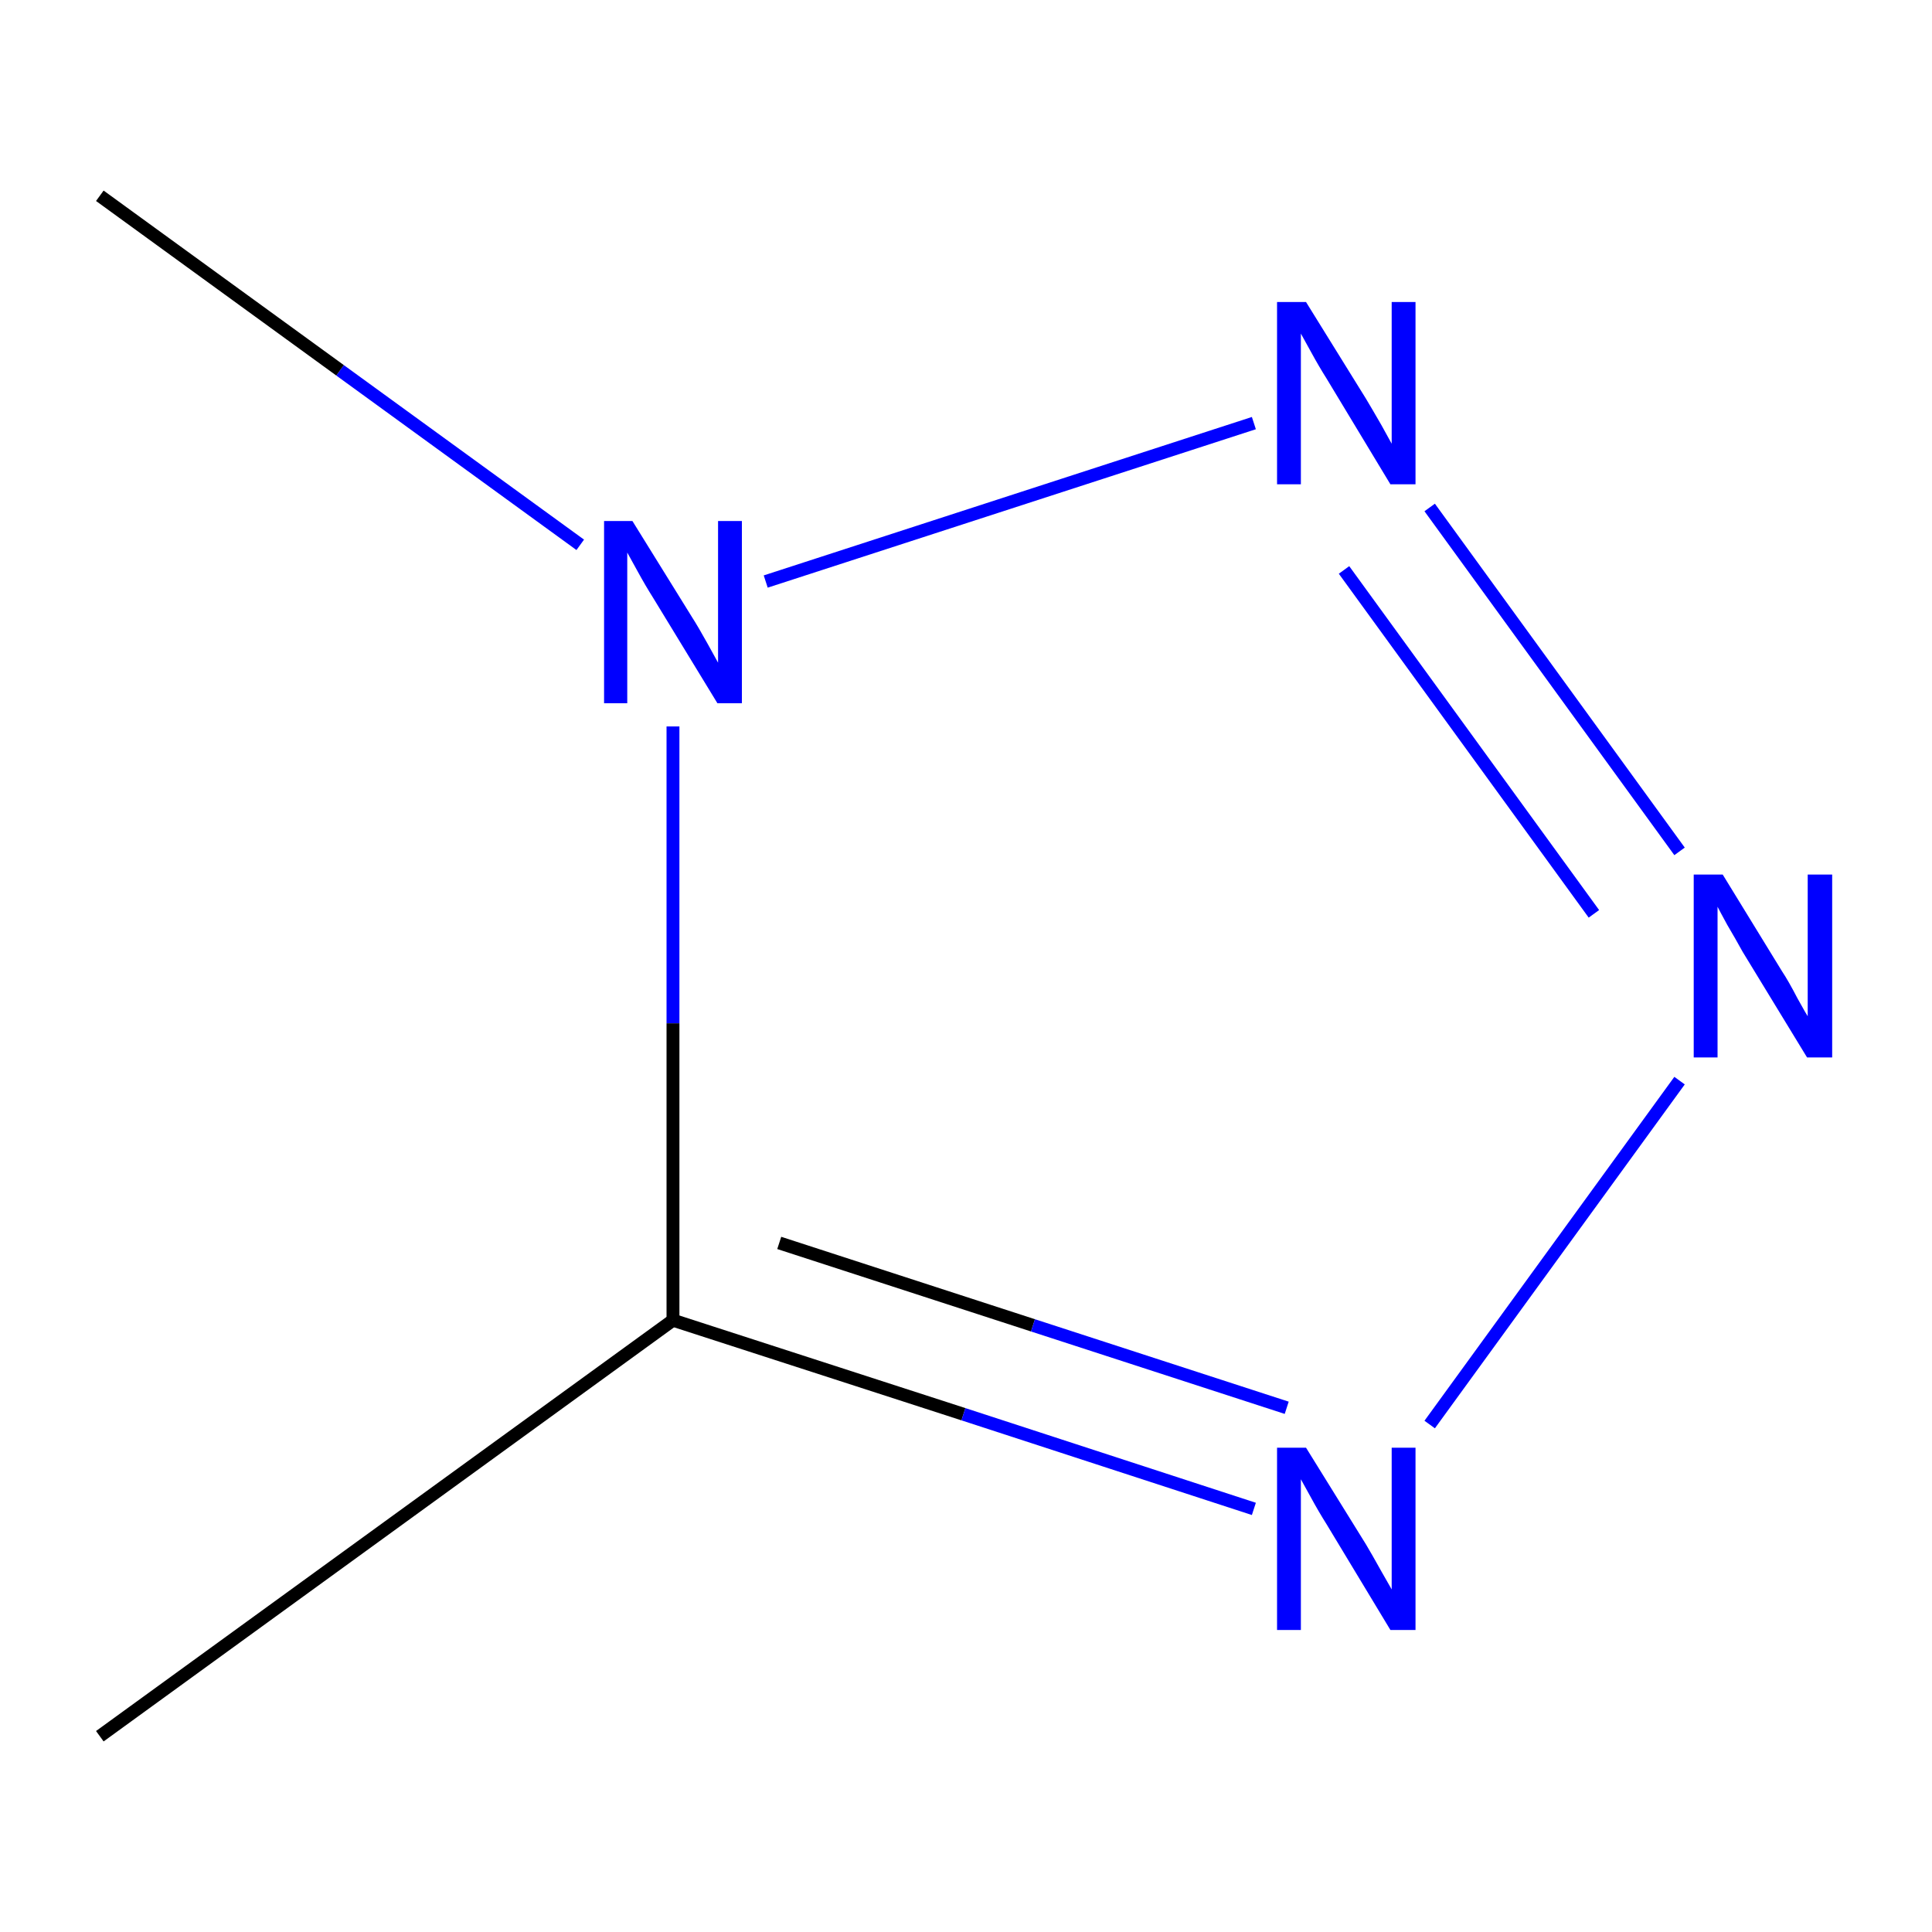 <?xml version='1.0' encoding='iso-8859-1'?>
<svg version='1.1' baseProfile='full'
              xmlns='http://www.w3.org/2000/svg'
                      xmlns:rdkit='http://www.rdkit.org/xml'
                      xmlns:xlink='http://www.w3.org/1999/xlink'
                  xml:space='preserve'
width='300px' height='300px' viewBox='0 0 300 300'>
<!-- END OF HEADER -->
<rect style='opacity:1.0;fill:#FFFFFF;stroke:none' width='300.0' height='300.0' x='0.0' y='0.0'> </rect>
<path class='bond-0 atom-0 atom-1' d='M 15.5,269.6 L 104.5,205.0' style='fill:none;fill-rule:evenodd;stroke:#000000;stroke-width:2.0px;stroke-linecap:butt;stroke-linejoin:miter;stroke-opacity:1' />
<path class='bond-1 atom-1 atom-2' d='M 104.5,205.0 L 149.6,219.6' style='fill:none;fill-rule:evenodd;stroke:#000000;stroke-width:2.0px;stroke-linecap:butt;stroke-linejoin:miter;stroke-opacity:1' />
<path class='bond-1 atom-1 atom-2' d='M 149.6,219.6 L 194.7,234.3' style='fill:none;fill-rule:evenodd;stroke:#0000FF;stroke-width:2.0px;stroke-linecap:butt;stroke-linejoin:miter;stroke-opacity:1' />
<path class='bond-1 atom-1 atom-2' d='M 121.0,193.0 L 160.4,205.8' style='fill:none;fill-rule:evenodd;stroke:#000000;stroke-width:2.0px;stroke-linecap:butt;stroke-linejoin:miter;stroke-opacity:1' />
<path class='bond-1 atom-1 atom-2' d='M 160.4,205.8 L 199.8,218.6' style='fill:none;fill-rule:evenodd;stroke:#0000FF;stroke-width:2.0px;stroke-linecap:butt;stroke-linejoin:miter;stroke-opacity:1' />
<path class='bond-2 atom-2 atom-3' d='M 222.0,221.2 L 260.8,167.8' style='fill:none;fill-rule:evenodd;stroke:#0000FF;stroke-width:2.0px;stroke-linecap:butt;stroke-linejoin:miter;stroke-opacity:1' />
<path class='bond-3 atom-3 atom-4' d='M 260.8,132.2 L 222.0,78.8' style='fill:none;fill-rule:evenodd;stroke:#0000FF;stroke-width:2.0px;stroke-linecap:butt;stroke-linejoin:miter;stroke-opacity:1' />
<path class='bond-3 atom-3 atom-4' d='M 247.5,141.9 L 208.7,88.5' style='fill:none;fill-rule:evenodd;stroke:#0000FF;stroke-width:2.0px;stroke-linecap:butt;stroke-linejoin:miter;stroke-opacity:1' />
<path class='bond-4 atom-4 atom-5' d='M 194.7,65.7 L 118.9,90.3' style='fill:none;fill-rule:evenodd;stroke:#0000FF;stroke-width:2.0px;stroke-linecap:butt;stroke-linejoin:miter;stroke-opacity:1' />
<path class='bond-5 atom-5 atom-6' d='M 90.1,84.6 L 52.8,57.5' style='fill:none;fill-rule:evenodd;stroke:#0000FF;stroke-width:2.0px;stroke-linecap:butt;stroke-linejoin:miter;stroke-opacity:1' />
<path class='bond-5 atom-5 atom-6' d='M 52.8,57.5 L 15.5,30.4' style='fill:none;fill-rule:evenodd;stroke:#000000;stroke-width:2.0px;stroke-linecap:butt;stroke-linejoin:miter;stroke-opacity:1' />
<path class='bond-6 atom-5 atom-1' d='M 104.5,112.8 L 104.5,158.9' style='fill:none;fill-rule:evenodd;stroke:#0000FF;stroke-width:2.0px;stroke-linecap:butt;stroke-linejoin:miter;stroke-opacity:1' />
<path class='bond-6 atom-5 atom-1' d='M 104.5,158.9 L 104.5,205.0' style='fill:none;fill-rule:evenodd;stroke:#000000;stroke-width:2.0px;stroke-linecap:butt;stroke-linejoin:miter;stroke-opacity:1' />
<path class='atom-2' d='M 202.8 224.8
L 212.1 239.8
Q 213.0 241.3, 214.5 244.0
Q 216.0 246.6, 216.1 246.8
L 216.1 224.8
L 219.8 224.8
L 219.8 253.1
L 215.9 253.1
L 206.0 236.7
Q 204.8 234.8, 203.6 232.6
Q 202.4 230.4, 202.0 229.7
L 202.0 253.1
L 198.3 253.1
L 198.3 224.8
L 202.8 224.8
' fill='#0000FF'/>
<path class='atom-3' d='M 267.5 135.8
L 276.7 150.8
Q 277.7 152.3, 279.1 155.0
Q 280.6 157.7, 280.7 157.8
L 280.7 135.8
L 284.5 135.8
L 284.5 164.2
L 280.6 164.2
L 270.6 147.8
Q 269.5 145.8, 268.2 143.6
Q 267.0 141.4, 266.7 140.8
L 266.7 164.2
L 263.0 164.2
L 263.0 135.8
L 267.5 135.8
' fill='#0000FF'/>
<path class='atom-4' d='M 202.8 46.9
L 212.1 61.9
Q 213.0 63.4, 214.5 66.0
Q 216.0 68.7, 216.1 68.9
L 216.1 46.9
L 219.8 46.9
L 219.8 75.2
L 215.9 75.2
L 206.0 58.8
Q 204.8 56.9, 203.6 54.7
Q 202.4 52.5, 202.0 51.8
L 202.0 75.2
L 198.3 75.2
L 198.3 46.9
L 202.8 46.9
' fill='#0000FF'/>
<path class='atom-5' d='M 98.2 80.9
L 107.5 95.9
Q 108.4 97.3, 109.9 100.0
Q 111.4 102.7, 111.5 102.9
L 111.5 80.9
L 115.2 80.9
L 115.2 109.2
L 111.4 109.2
L 101.4 92.8
Q 100.2 90.9, 99.0 88.7
Q 97.8 86.5, 97.4 85.8
L 97.4 109.2
L 93.8 109.2
L 93.8 80.9
L 98.2 80.9
' fill='#0000FF'/>
</svg>
